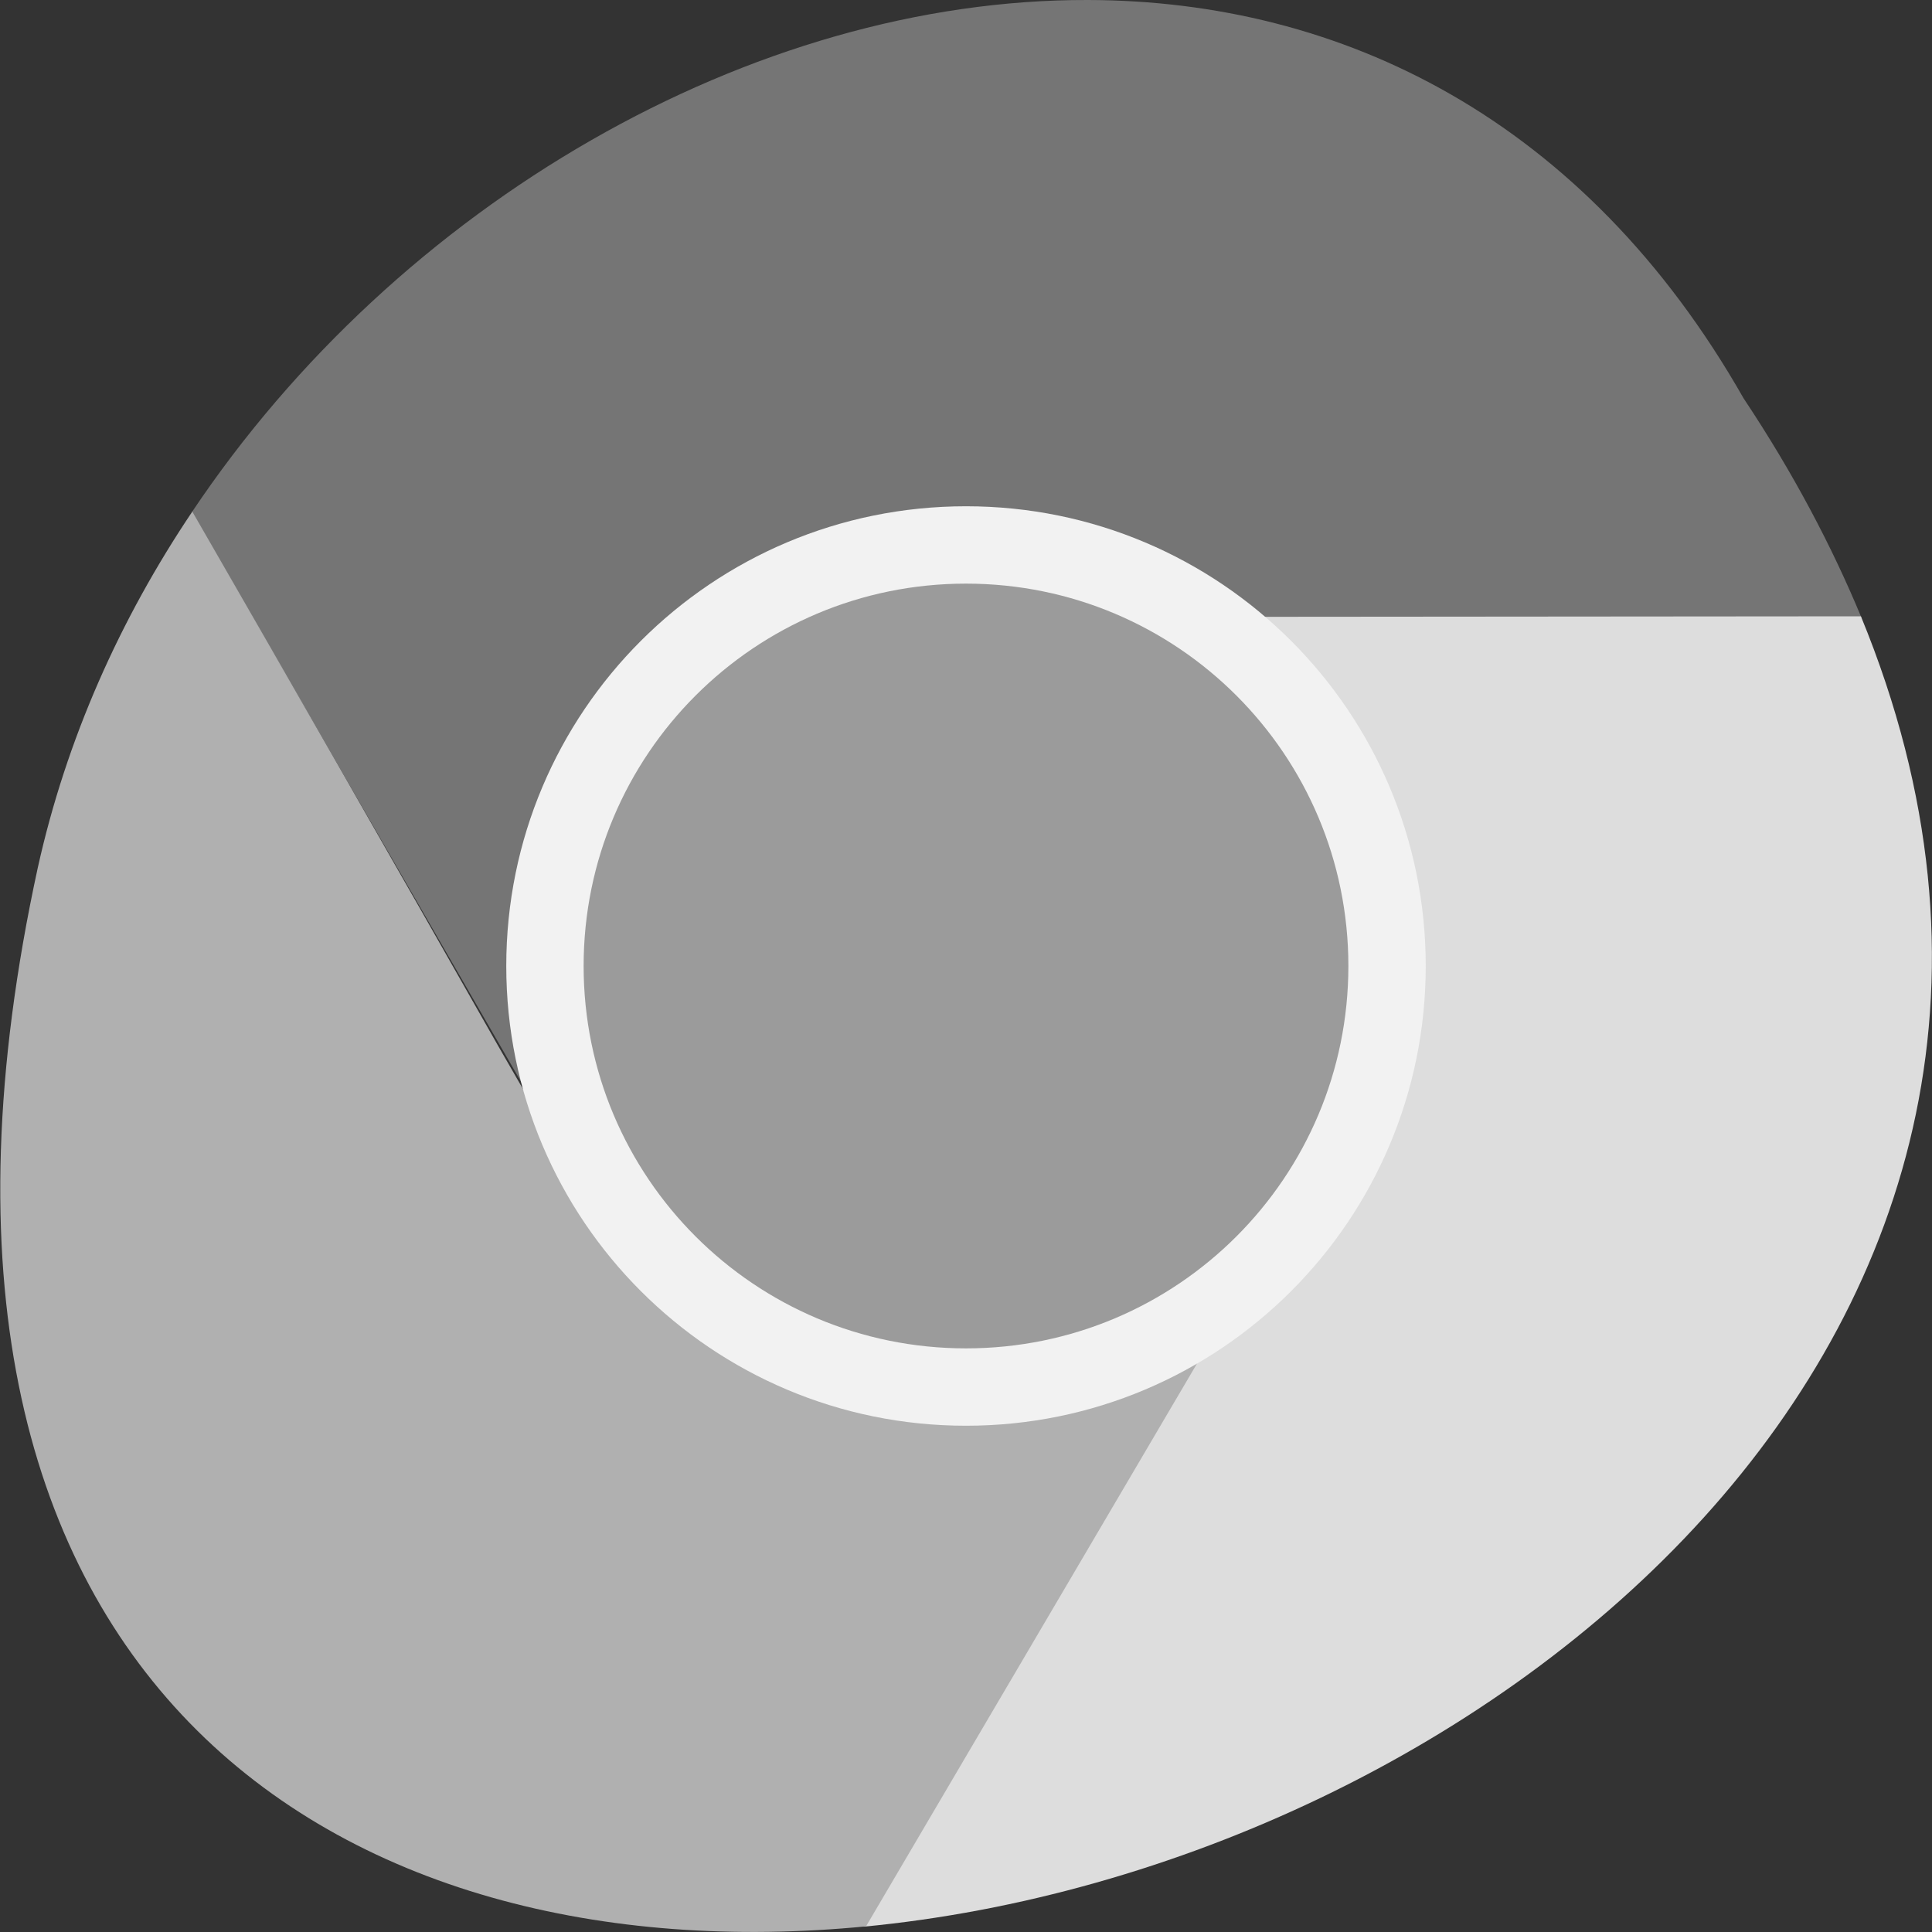 
<svg xmlns="http://www.w3.org/2000/svg" xmlns:xlink="http://www.w3.org/1999/xlink" width="24px" height="24px" viewBox="0 0 24 24" version="1.1">
<rect x="0" y="0" width="24" height="24" fill="#333333" stroke="none"/>
<g id="surface1">
<path style=" stroke:none;fill-rule:nonzero;fill:rgb(45.882%,45.882%,45.882%);fill-opacity:1;" d="M 13.516 0 C 9.348 -0.012 4.945 2.531 2.383 6.363 L 6.82 14.039 C 6.531 12.906 6.656 11.672 7.164 10.613 C 7.676 9.559 8.57 8.691 9.641 8.211 C 10.984 7.609 12.516 7.625 13.992 7.645 C 17.039 7.688 20.078 7.695 23.125 7.676 C 22.758 6.789 22.277 5.875 21.66 4.949 C 19.684 1.477 16.664 0.008 13.516 0 Z M 13.516 0 "/>
<path style=" stroke:none;fill-rule:nonzero;fill:rgb(86.667%,86.667%,86.667%);fill-opacity:1;" d="M 23.117 7.656 L 13.422 7.664 C 14.41 8.129 15.246 8.91 15.773 9.859 C 16.305 10.812 16.531 11.934 16.406 13.016 C 16.238 14.484 15.469 15.801 14.719 17.07 C 13.379 19.352 12.047 21.641 10.727 23.934 C 18.398 23.203 26.766 16.531 23.117 7.656 Z M 23.117 7.656 "/>
<path style=" stroke:none;fill-rule:nonzero;fill:rgb(69.02%,69.02%,69.02%);fill-opacity:1;" d="M 2.391 6.352 C 1.492 7.688 0.824 9.18 0.469 10.781 C -1.738 20.93 4.266 24.562 10.758 23.93 L 15.008 16.703 C 14.09 17.293 12.992 17.594 11.898 17.555 C 10.809 17.516 9.73 17.133 8.859 16.477 C 7.68 15.594 6.922 14.273 6.188 12.992 C 4.93 10.773 3.66 8.562 2.387 6.352 Z M 2.391 6.352 "/>
<path style=" stroke:none;fill-rule:nonzero;fill:rgb(94.902%,94.902%,94.902%);fill-opacity:1;" d="M 17.711 12 C 17.711 15.156 15.156 17.711 12 17.711 C 8.844 17.711 6.289 15.156 6.289 12 C 6.289 8.844 8.844 6.289 12 6.289 C 15.156 6.289 17.711 8.844 17.711 12 Z M 17.711 12 "/>
<path style=" stroke:none;fill-rule:nonzero;fill:rgb(60.784%,60.784%,60.784%);fill-opacity:1;" d="M 16.75 12 C 16.75 14.625 14.625 16.75 12 16.75 C 9.375 16.75 7.25 14.625 7.25 12 C 7.25 9.375 9.375 7.25 12 7.25 C 14.625 7.25 16.75 9.375 16.75 12 Z M 16.75 12 "/>
</g>
</svg>
